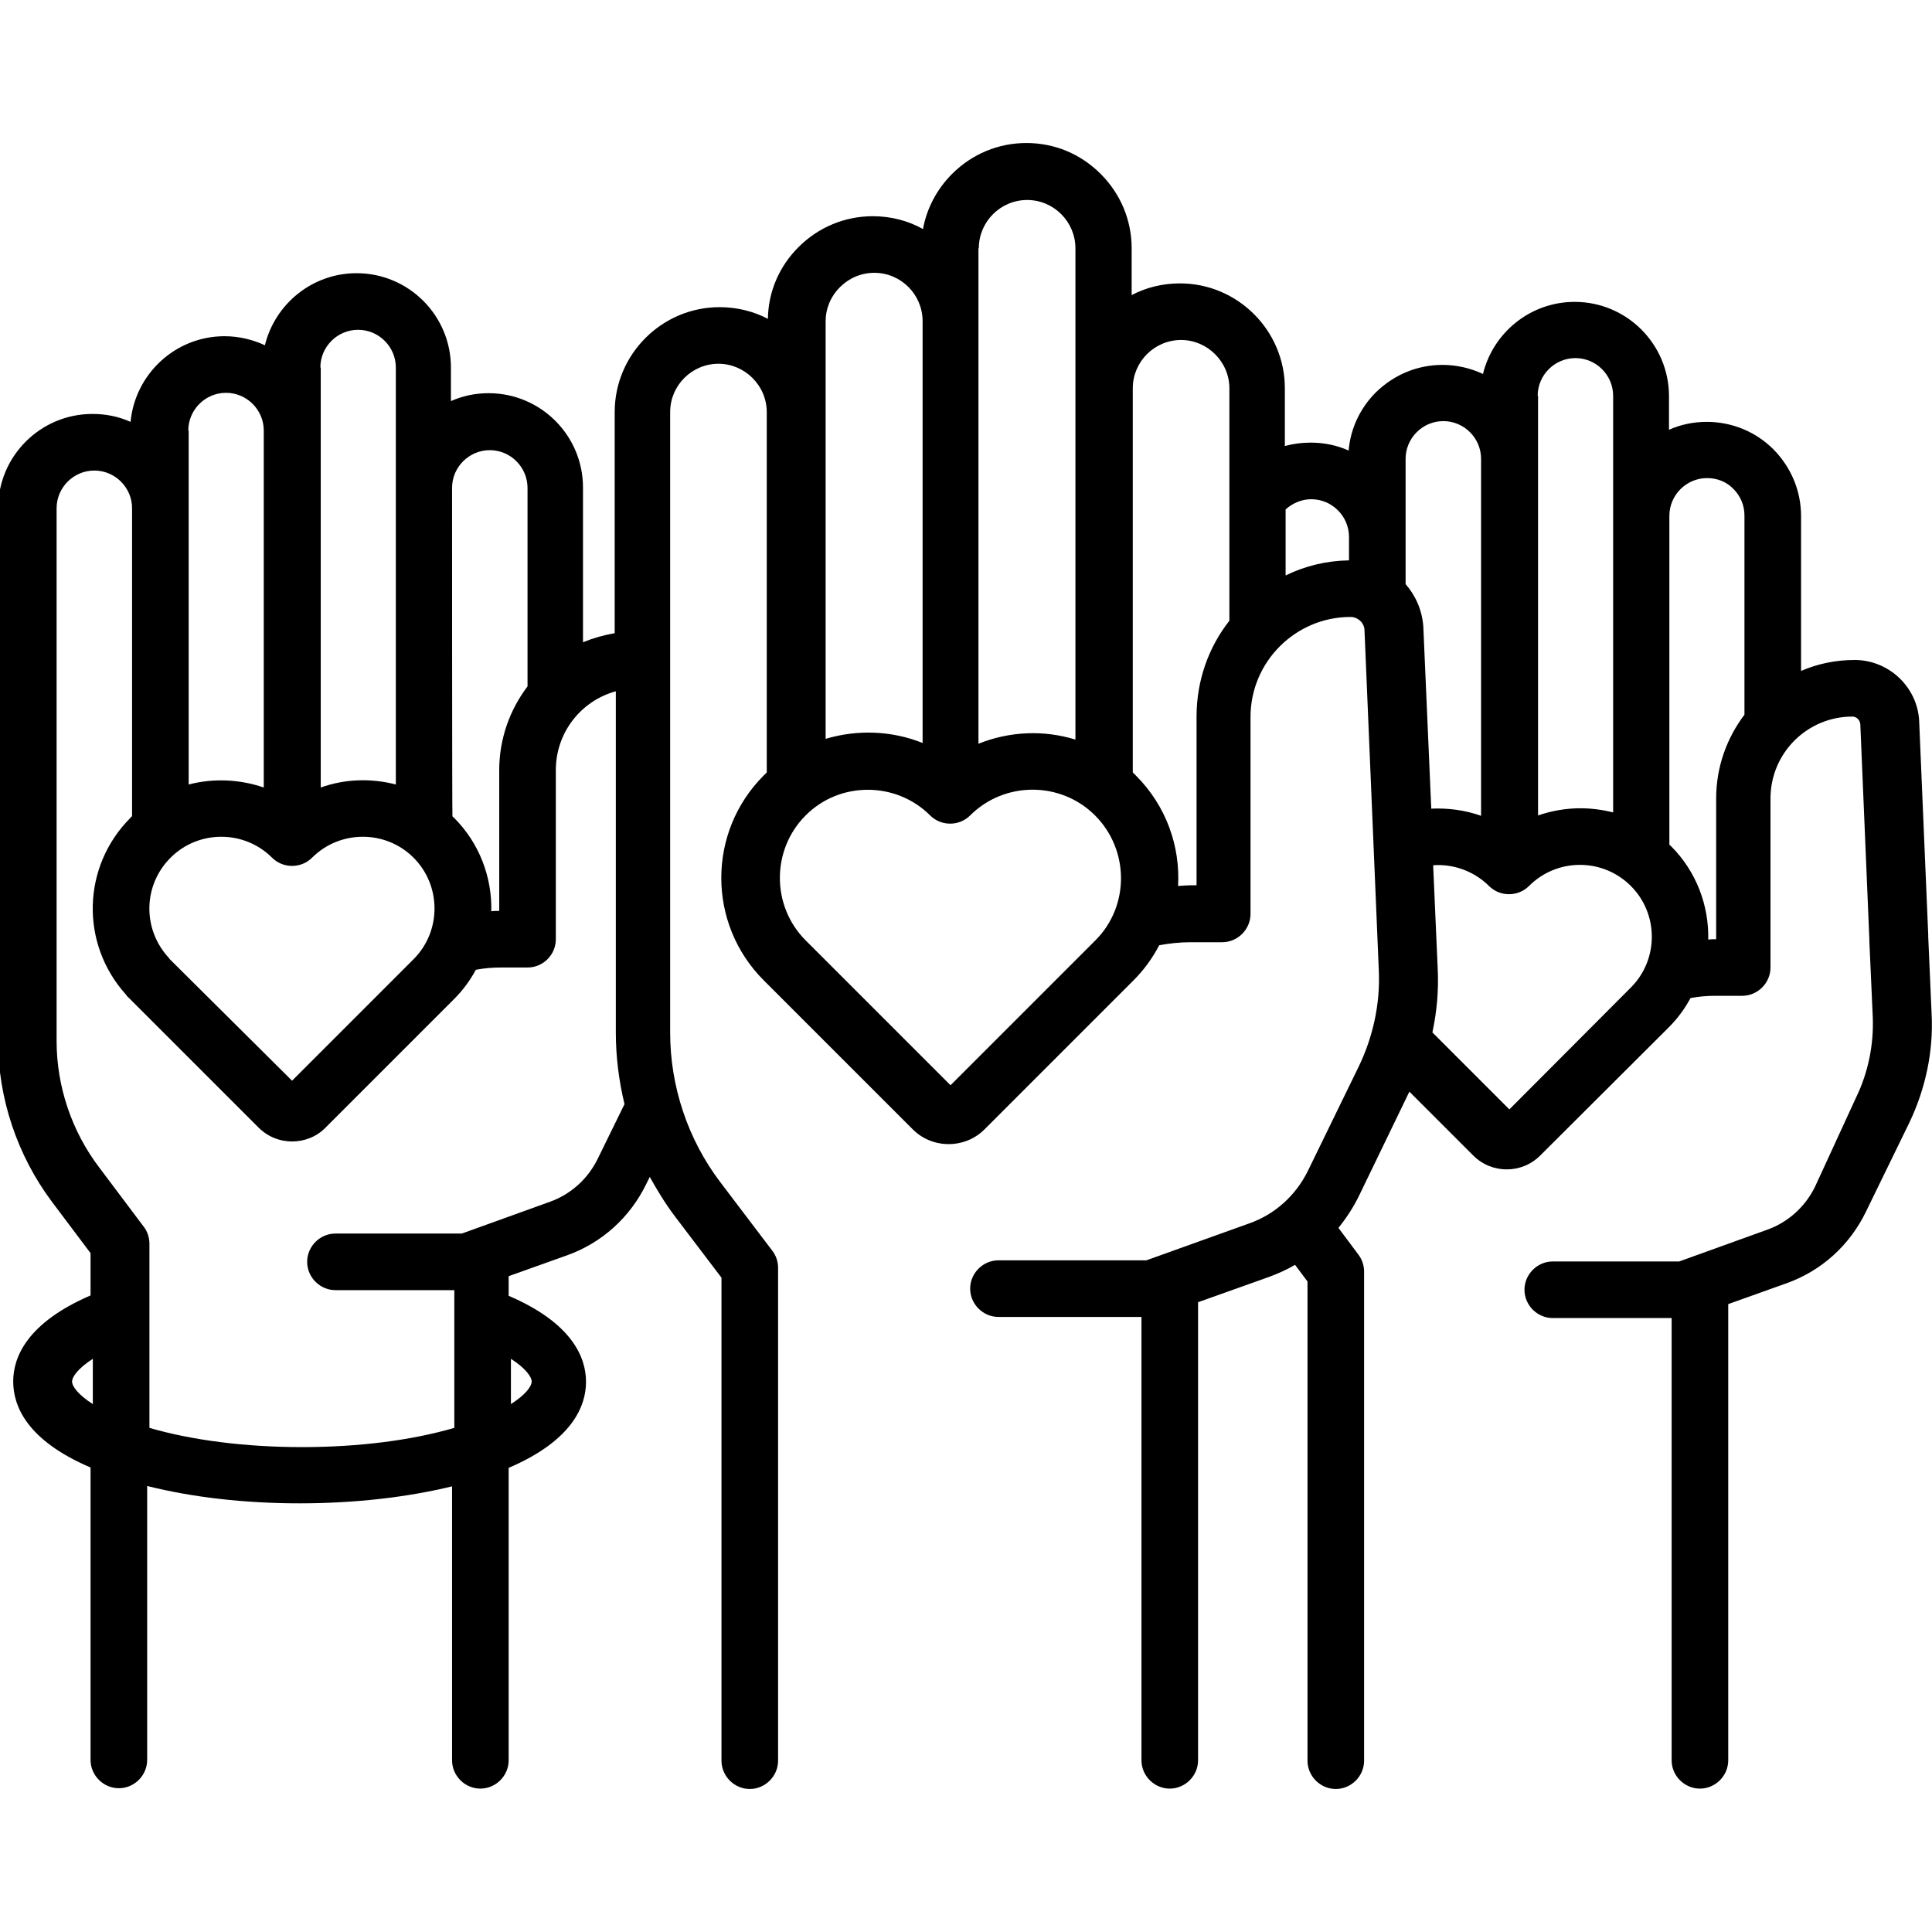 <?xml version="1.0" encoding="utf-8"?>
<!-- Generator: Adobe Illustrator 21.0.0, SVG Export Plug-In . SVG Version: 6.00 Build 0)  -->
<svg version="1.1" id="Capa_1" xmlns="http://www.w3.org/2000/svg" xmlns:xlink="http://www.w3.org/1999/xlink" x="0px" y="0px"
	 viewBox="0 0 512 512" style="enable-background:new 0 0 512 512;" xml:space="preserve">
<path d="M511.9,268.8l-0.9-20.6c0-0.2,0-0.3,0-0.5l-2.4-56.6c0,0,0-0.1,0-0.1c-0.5-9-8.1-16.1-17.1-16.1c-5,0-9.8,1-14.2,2.9v-41
	c0-6.7-2.6-12.9-7.3-17.7c-4.7-4.7-11-7.3-17.7-7.3c-3.5,0-6.9,0.7-10,2.1v-8.9c0-13.8-11.2-25-25-25c-11.7,0-21.6,8.1-24.3,19.1
	c-3.2-1.5-6.9-2.4-10.7-2.4c0,0,0,0,0,0c-6.7,0-12.9,2.6-17.7,7.3c-4.2,4.2-6.7,9.6-7.2,15.4c-3.1-1.4-6.5-2.1-10.1-2.1
	c-2.3,0-4.6,0.3-6.8,0.9v-15.3c0-15.3-12.5-27.8-27.8-27.8c-4.6,0-9,1.1-12.8,3.1V65.8c0-7.4-2.9-14.4-8.2-19.7
	c-5.3-5.3-12.2-8.2-19.7-8.2h0c-7.4,0-14.4,2.9-19.7,8.2c-4,4-6.7,9.1-7.7,14.6c-3.9-2.2-8.5-3.4-13.3-3.4h0
	c-7.4,0-14.4,2.9-19.7,8.2c-5.1,5.1-8,11.8-8.1,19c-3.8-2-8.2-3.1-12.8-3.1c-15.3,0-27.8,12.5-27.8,27.8v58.6
	c-2.9,0.5-5.7,1.3-8.4,2.4v-41c0-13.8-11.2-25-25-25c-3.5,0-6.9,0.7-10,2.1v-8.9c0-13.8-11.2-25-25-25c-11.7,0-21.6,8.1-24.3,19.1
	c-3.2-1.5-6.9-2.4-10.7-2.4c-13,0-23.7,10-24.9,22.7c-3.1-1.4-6.5-2.1-10.1-2.1c-13.8,0-25,11.2-25,25v141.2
	c0,15.2,5.1,30.3,14.2,42.5l10.3,13.7v11.2c-16.9,7.3-20.5,16.4-20.5,22.8c0,6.5,3.6,15.6,20.5,22.8v77.5c0,4.1,3.4,7.5,7.5,7.5
	c4.1,0,7.5-3.4,7.5-7.5v-72.6c11.9,3,25.8,4.6,40.4,4.6c14.6,0,28.5-1.6,40.4-4.5v72.6c0,4.1,3.4,7.5,7.5,7.5c4.1,0,7.5-3.4,7.5-7.5
	V389c16.8-7.2,20.5-16.3,20.5-22.8c0-6.5-3.7-15.6-20.5-22.8v-5.2l15.4-5.5c9.3-3.3,16.8-10.1,21.1-19l0.9-1.8
	c2,3.6,4.2,7.2,6.7,10.5l12.3,16.2v36c0,0,0,0,0,0v92c0,4.1,3.4,7.5,7.5,7.5c4.1,0,7.5-3.4,7.5-7.5v-89.6c0,0,0,0,0,0v-41
	c0-1.6-0.5-3.2-1.5-4.5l-13.8-18.2c-8.6-11.3-13.3-25.4-13.3-39.6V109.2c0-7.1,5.8-12.8,12.8-12.8s12.8,5.8,12.8,12.8v95.5
	c-0.3,0.3-0.5,0.5-0.8,0.8c-15,15-15,39.3,0,54.3l39.5,39.5c2.5,2.5,5.9,3.9,9.5,3.9c3.6,0,7-1.4,9.5-3.9l39.5-39.5c0,0,0,0,0,0
	c2.8-2.8,5.1-6,6.8-9.3c2.7-0.5,5.5-0.8,8.3-0.8h8.4c4.1,0,7.5-3.4,7.5-7.5V190c0-14.6,11.9-26.5,26.5-26.5c1.9,0,3.6,1.5,3.7,3.4
	l3.8,90.3c0.4,8.7-1.5,17.5-5.3,25.4l-13.5,27.7c-3.2,6.5-8.7,11.5-15.5,13.9l-27.3,9.8h-39.2c-4.1,0-7.5,3.4-7.5,7.5
	c0,4.1,3.4,7.5,7.5,7.5h37.9v117.5c0,4.1,3.4,7.5,7.5,7.5c4.1,0,7.5-3.4,7.5-7.5V345.1l18.8-6.7c2.4-0.9,4.7-1.9,6.9-3.2l3.3,4.4
	v127c0,4.1,3.4,7.5,7.5,7.5c4.1,0,7.5-3.4,7.5-7.5V337c0-1.6-0.5-3.2-1.5-4.5l-5.3-7.1c2.1-2.6,4-5.5,5.5-8.6l13.3-27.5l16.9,16.9
	c2.5,2.5,5.7,3.7,8.9,3.7c3.2,0,6.4-1.2,8.9-3.7v0l34-33.9c2.4-2.4,4.3-5,5.8-7.8c2.1-0.4,4.3-0.6,6.5-0.6h7.2
	c4.1,0,7.5-3.4,7.5-7.5v-44.8c0-12,9.7-21.7,21.7-21.7c1.1,0,2,0.9,2.1,2l2.4,57c0,0.2,0,0.3,0,0.5l0.9,20.1
	c0.3,7.3-1.2,14.7-4.4,21.3L481,314.5c-2.6,5.3-7.1,9.4-12.7,11.4l-23.3,8.4h-33.5c-4.1,0-7.5,3.4-7.5,7.5c0,4.1,3.4,7.5,7.5,7.5
	h31.5v117.2c0,4.1,3.4,7.5,7.5,7.5c4.1,0,7.5-3.4,7.5-7.5V345.6l15.4-5.5c9.3-3.3,16.8-10.1,21.1-19l11.6-23.8
	C510.3,288.4,512.4,278.6,511.9,268.8z M24.6,372.1c-3.9-2.5-5.5-4.7-5.5-6c0-1.2,1.6-3.5,5.5-6V372.1z M119.8,129.3
	c0-5.5,4.5-10,10-10c5.5,0,10,4.5,10,10v52.6c-4.7,6.2-7.5,13.9-7.5,22.2v37.3c-0.7,0-1.4,0-2.1,0.1c0.2-9-3.1-18-9.9-24.8
	c-0.1-0.1-0.3-0.2-0.4-0.4C119.8,216.4,119.8,129.8,119.8,129.3z M84.9,97.4c0-5.5,4.5-10,10-10s10,4.5,10,10v110.5
	c-6.5-1.7-13.5-1.5-19.9,0.8V97.4z M49.9,114.1c0-5.5,4.5-10,10-10c5.5,0,10,4.5,10,10v94.6c-6.4-2.2-13.4-2.5-19.9-0.8V114.1z
	 M45.2,227.3c7.4-7.4,19.5-7.4,26.9,0c2.9,2.9,7.7,2.9,10.6,0c7.4-7.4,19.5-7.4,26.9,0c7.4,7.4,7.4,19.5,0,26.9l-32.2,32.2L45,254.2
	c-0.1-0.1-0.2-0.3-0.3-0.4C37.7,246.2,37.9,234.6,45.2,227.3z M140.9,366.1c0,1.3-1.6,3.5-5.5,6v-12
	C139.3,362.6,140.9,364.9,140.9,366.1z M158.4,307.1c-2.6,5.3-7.1,9.4-12.7,11.4l-23.3,8.4H88.9c-4.1,0-7.5,3.4-7.5,7.5
	c0,4.1,3.4,7.5,7.5,7.5h31.5v36.5c-11.3,3.3-25.4,5.1-40.4,5.1c-14.8,0-29.1-1.8-40.4-5.1v-48.8c0-1.6-0.5-3.2-1.5-4.5l-11.8-15.7
	C19,299.8,15,287.9,15,275.9V134.7c0-5.5,4.5-10,10-10c5.5,0,10,4.5,10,10v81.6c-0.1,0.1-0.3,0.2-0.4,0.4
	c-12.9,12.9-13.4,33.4-1.2,46.9c0.2,0.3,0.4,0.6,0.7,0.8l34.4,34.4c2.5,2.5,5.7,3.7,8.9,3.7c3.2,0,6.5-1.2,8.9-3.7l34-34
	c2.4-2.4,4.3-5,5.8-7.8c2.1-0.4,4.3-0.6,6.5-0.6h7.2c2,0,3.9-0.8,5.3-2.2c1.4-1.4,2.2-3.3,2.2-5.3v-44.8c0-10,6.7-18.4,15.9-20.9
	v90.4c0,6.4,0.8,12.8,2.3,19L158.4,307.1z M259.4,65.8c0-7.1,5.8-12.8,12.8-12.8c7.1,0,12.8,5.8,12.8,12.8V196
	c-8.4-2.6-17.5-2.2-25.7,1.1V65.8z M218.8,85.2L218.8,85.2c0-3.4,1.3-6.6,3.8-9.1c2.4-2.4,5.6-3.8,9.1-3.8c7.1,0,12.8,5.8,12.8,12.8
	v111.8c-8.2-3.3-17.3-3.6-25.7-1.1V85.2z M290.3,249.2l-38.4,38.4l-38.4-38.4c-9.1-9.1-9.1-24,0-33.1c4.6-4.6,10.5-6.8,16.5-6.8
	c6,0,12,2.3,16.5,6.8c2.9,2.9,7.7,2.9,10.6,0c9.1-9.1,24-9.1,33.1,0S299.4,240.1,290.3,249.2L290.3,249.2z M325.8,164.5
	c-5.5,7-8.7,15.8-8.7,25.4h0v44.7h-0.9c-1.4,0-2.7,0.1-4,0.2c0.6-10.5-3.1-21.2-11.2-29.3c-0.3-0.3-0.5-0.5-0.8-0.8V102.9
	c0-7.1,5.8-12.8,12.8-12.8s12.8,5.8,12.8,12.8V164.5z M357.5,148.5c-6,0.1-11.7,1.5-16.8,4v-17.5c1.9-1.7,4.3-2.7,6.8-2.7h0
	c5.5,0,10,4.5,10,10V148.5z M407.5,104.9c0-5.5,4.5-10,10-10c5.5,0,10,4.5,10,10v110.4c-2.8-0.7-5.7-1.1-8.7-1.1
	c-3.9,0-7.7,0.7-11.2,1.9V104.9z M377.2,166.2c0,0,0-0.1,0-0.1c-0.3-4.3-2-8.2-4.7-11.3c0,0,0-0.1,0-0.1v-33.1c0-5.5,4.5-10,10-10
	c5.5,0,10,4.5,10,10v94.6c-4.2-1.5-8.7-2.1-13.2-1.9L377.2,166.2z M432.2,261.7L400,294l-20.4-20.4c1.2-5.6,1.7-11.3,1.4-17
	l-1.2-27.3c5.4-0.4,10.9,1.6,14.8,5.5c2.9,2.9,7.7,2.9,10.6,0c3.6-3.6,8.4-5.6,13.5-5.6c5.1,0,9.9,2,13.5,5.6
	C439.6,242.2,439.6,254.3,432.2,261.7z M462.3,189.4c-4.7,6.2-7.5,13.9-7.5,22.2v37.3c-0.7,0-1.4,0-2.1,0.1c0.2-9-3.1-18-9.9-24.8
	c-0.1-0.1-0.3-0.2-0.4-0.4c0,0,0-86.6,0-87.1c0-5.5,4.5-10,10-10c2.7,0,5.2,1,7,2.9c1.9,1.9,2.9,4.4,2.9,7V189.4z"/>
</svg>

